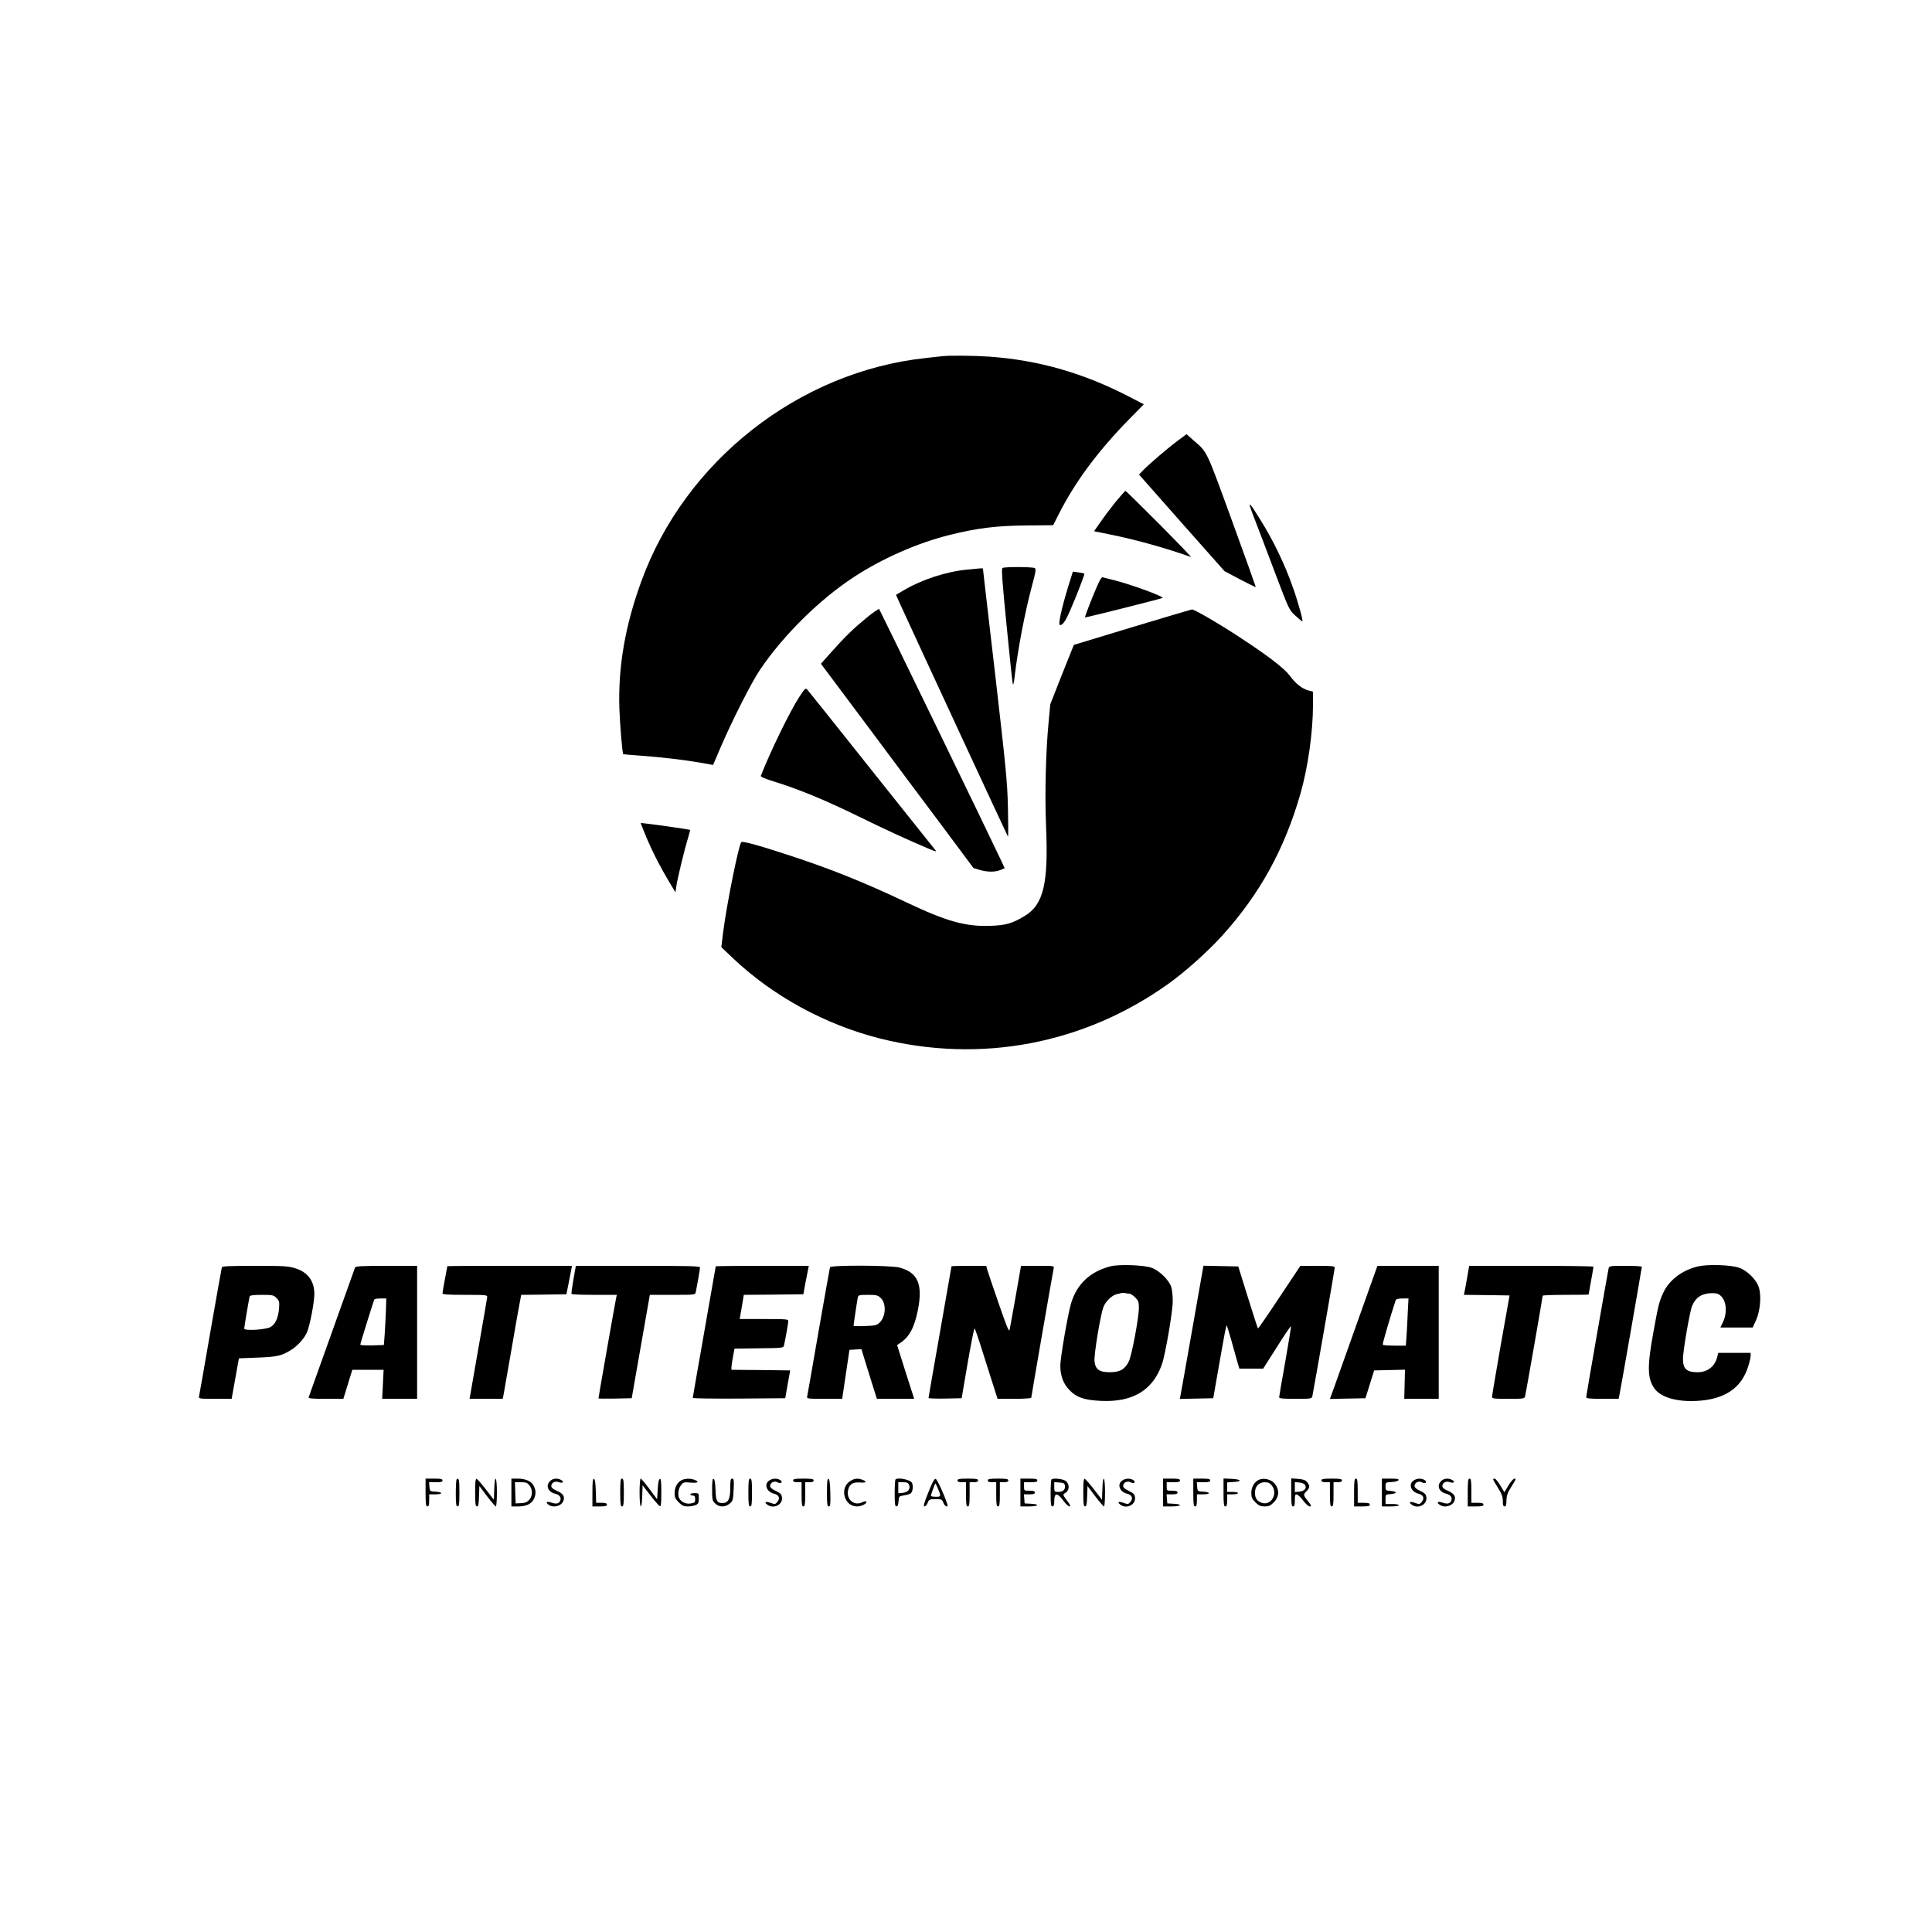 <?xml version="1.0" standalone="no"?>
<!DOCTYPE svg PUBLIC "-//W3C//DTD SVG 20010904//EN"
 "http://www.w3.org/TR/2001/REC-SVG-20010904/DTD/svg10.dtd">
<svg version="1.0" xmlns="http://www.w3.org/2000/svg"
 width="1598pt" height="1598pt" viewBox="0 0 1598 1598"
 preserveAspectRatio="xMidYMid meet">
<g transform="translate(0,1598) scale(0.1,-0.1)"
fill="#000000" stroke="none">
<path d="M7795 13034 c-16 -2 -77 -9 -135 -15 -1051 -111 -1995 -852 -2356
-1849 -134 -367 -192 -707 -181 -1050 5 -137 24 -368 32 -378 1 -1 65 -7 141
-12 178 -13 371 -36 501 -59 l101 -18 67 156 c94 218 253 531 321 631 193 286
494 583 779 769 235 153 522 279 784 345 231 58 393 78 644 80 l218 2 48 95
c137 269 326 523 588 789 l114 116 -118 61 c-379 197 -751 304 -1158 333 -132
9 -324 11 -390 4z"/>
<path d="M9739 12333 c-86 -64 -239 -196 -286 -245 l-32 -33 353 -400 354
-399 128 -68 c71 -37 130 -66 131 -64 1 1 -88 250 -198 552 -217 595 -201 561
-320 664 l-55 49 -75 -56z"/>
<path d="M9227 11828 c-41 -51 -98 -127 -126 -168 l-52 -74 133 -27 c206 -41
468 -114 668 -186 8 -3 -109 119 -260 271 -151 152 -278 276 -281 276 -4 0
-40 -42 -82 -92z"/>
<path d="M10376 11690 c31 -80 108 -282 171 -450 115 -304 116 -305 167 -352
28 -26 54 -47 58 -48 9 0 -33 154 -77 278 -68 195 -165 397 -279 577 -94 151
-100 150 -40 -5z"/>
<path d="M8292 11282 c-10 -7 -3 -104 34 -478 25 -258 48 -476 52 -484 3 -8 9
17 13 55 28 238 86 541 146 764 30 110 33 135 22 142 -18 11 -249 12 -267 1z"/>
<path d="M8002 11269 c-173 -16 -378 -83 -523 -169 l-68 -40 28 -63 c87 -192
894 -1933 898 -1937 3 -3 3 103 0 235 -5 219 -15 317 -106 1109 -56 478 -101
871 -101 873 0 4 -21 3 -128 -8z"/>
<path d="M8837 11134 c-58 -190 -87 -324 -70 -324 30 0 55 45 128 224 43 107
77 198 74 201 -3 3 -26 8 -50 11 l-45 6 -37 -118z"/>
<path d="M9037 11043 c-37 -91 -65 -168 -63 -170 3 -3 606 148 641 161 23 8
-253 110 -399 147 -45 11 -88 22 -96 24 -11 4 -32 -37 -83 -162z"/>
<path d="M7166 10869 c-112 -92 -175 -154 -293 -286 l-83 -93 383 -512 c210
-282 494 -663 631 -845 l248 -333 51 -15 c64 -19 128 -19 172 -1 l35 15 -34
73 c-74 160 -998 2063 -1004 2070 -5 4 -52 -29 -106 -73z"/>
<path d="M9363 10792 l-481 -146 -98 -245 -97 -246 -13 -140 c-24 -246 -33
-601 -22 -865 21 -480 -21 -653 -178 -747 -103 -62 -153 -76 -284 -81 -203 -7
-361 37 -690 193 -357 169 -630 279 -980 393 -254 83 -379 117 -389 106 -21
-23 -118 -503 -148 -732 l-17 -136 99 -94 c333 -314 763 -548 1215 -662 829
-208 1683 -47 2380 450 139 98 334 273 450 402 310 343 514 714 645 1169 63
216 105 515 105 738 l0 110 -38 10 c-52 14 -104 55 -153 121 -46 62 -176 162
-409 315 -172 113 -382 236 -402 234 -7 -1 -230 -67 -495 -147z"/>
<path d="M6610 10214 c-79 -122 -241 -456 -317 -651 -3 -8 32 -23 99 -44 214
-66 422 -152 691 -283 258 -126 408 -195 596 -275 56 -24 71 -27 59 -14 -9 10
-248 311 -533 668 -284 358 -523 656 -530 664 -11 12 -22 1 -65 -65z"/>
<path d="M5320 9119 c60 -153 131 -294 232 -462 l35 -58 7 49 c7 57 68 308 97
401 10 35 18 65 17 67 -4 3 -266 41 -346 50 l-63 7 21 -54z"/>
<path d="M9185 5506 c-167 -43 -276 -144 -325 -303 -26 -83 -90 -454 -90 -519
0 -84 26 -153 79 -205 58 -59 120 -79 256 -86 262 -13 430 87 505 301 29 81
90 438 90 524 0 41 -5 93 -12 116 -17 57 -99 137 -163 160 -65 23 -269 30
-340 12z m157 -226 c9 0 30 -14 47 -31 27 -27 31 -38 31 -85 0 -82 -58 -392
-83 -444 -32 -66 -74 -90 -158 -90 -87 0 -118 23 -126 90 -6 51 48 380 73 447
17 48 71 100 112 109 15 3 32 7 37 9 6 2 19 2 30 0 11 -3 28 -5 37 -5z"/>
<path d="M14048 5506 c-132 -30 -240 -111 -290 -217 -35 -75 -42 -104 -84
-336 -51 -282 -48 -379 13 -461 53 -71 187 -109 352 -99 228 13 366 107 421
286 11 35 20 74 20 87 l0 24 -134 0 -134 0 -7 -28 c-17 -81 -80 -132 -163
-132 -91 0 -121 27 -122 108 0 66 56 394 76 441 30 71 80 103 161 105 44 0 57
-4 79 -25 46 -46 51 -144 12 -221 l-18 -38 133 0 134 0 28 61 c33 75 45 194
24 266 -17 64 -95 143 -164 167 -65 24 -257 30 -337 12z"/>
<path d="M1835 5498 c-2 -7 -45 -247 -95 -533 -49 -286 -92 -528 -94 -537 -4
-17 8 -18 133 -18 l137 0 30 168 30 167 154 6 c162 6 201 15 280 65 53 33 107
94 129 144 24 56 61 247 61 318 0 107 -55 180 -158 212 -57 18 -94 20 -333 20
-207 0 -271 -3 -274 -12z m452 -254 c23 -24 25 -31 21 -88 -7 -79 -32 -132
-72 -153 -42 -22 -216 -32 -216 -12 0 15 40 248 45 267 3 8 32 12 100 12 90 0
98 -2 122 -26z"/>
<path d="M2937 5497 c-2 -7 -89 -249 -192 -537 -103 -288 -190 -530 -192 -537
-4 -10 26 -13 141 -13 l146 0 37 120 37 120 129 0 130 0 -6 -120 -6 -120 144
0 145 0 0 550 0 550 -254 0 c-197 0 -255 -3 -259 -13z m255 -359 c-2 -57 -7
-143 -10 -193 l-7 -90 -97 -3 c-54 -1 -98 1 -98 6 0 10 110 364 117 375 2 4
25 7 51 7 l47 0 -3 -102z"/>
<path d="M3700 5507 c0 -1 -9 -49 -20 -107 -11 -58 -20 -111 -20 -117 0 -10
44 -13 185 -13 170 0 185 -1 185 -17 -1 -10 -34 -204 -74 -430 l-72 -413 137
0 137 0 6 28 c3 15 33 185 66 377 33 193 65 374 71 402 l10 53 187 2 187 3 16
80 c9 44 19 97 23 118 l7 37 -516 0 c-283 0 -515 -1 -515 -3z"/>
<path d="M4743 5398 c-11 -62 -18 -116 -16 -120 2 -5 88 -8 190 -8 l185 0 -5
-22 c-6 -23 -147 -825 -147 -834 0 -3 62 -3 138 -2 l137 3 75 428 75 427 187
0 c186 0 188 0 193 23 10 48 35 190 35 203 0 12 -82 14 -513 14 l-514 0 -20
-112z"/>
<path d="M5920 5506 c0 -3 -43 -247 -95 -543 -52 -296 -95 -541 -95 -545 0 -5
172 -7 382 -6 l383 3 20 115 21 115 -243 3 -243 2 0 23 c1 12 6 51 13 87 l12
65 202 3 c200 2 203 3 208 25 11 49 35 183 35 200 0 16 -16 17 -201 17 l-201
0 6 33 c3 17 10 62 17 99 l11 68 246 2 247 3 16 89 c10 49 20 102 23 117 l6
29 -385 0 c-212 0 -385 -2 -385 -4z"/>
<path d="M6865 5498 c-2 -7 -45 -247 -95 -533 -49 -286 -92 -528 -94 -537 -4
-17 8 -18 143 -18 l147 0 30 203 30 202 49 3 50 3 33 -108 c18 -59 47 -152 64
-205 l31 -98 154 0 154 0 -7 23 c-4 12 -36 112 -71 222 l-63 200 23 15 c78 51
120 129 149 274 42 215 0 311 -153 352 -73 19 -567 21 -574 2z m418 -252 c50
-46 45 -156 -9 -207 -23 -21 -37 -24 -120 -27 -52 -2 -94 -1 -94 2 0 12 30
211 35 234 5 20 11 22 84 22 68 0 81 -3 104 -24z"/>
<path d="M7870 5506 c0 -3 -43 -247 -95 -543 -52 -296 -95 -541 -95 -546 0 -4
62 -6 137 -5 l137 3 50 292 c28 161 53 289 57 285 4 -4 21 -52 39 -107 17 -55
58 -184 91 -287 l60 -188 140 0 c82 0 139 4 139 10 0 10 177 1031 185 1068 5
22 5 22 -133 22 l-137 0 -44 -252 c-25 -139 -47 -264 -51 -278 -5 -18 -25 31
-87 211 -45 129 -87 254 -94 277 l-12 42 -144 0 c-78 0 -143 -2 -143 -4z"/>
<path d="M9861 4983 c-51 -291 -95 -538 -98 -551 l-5 -23 138 3 139 3 36 206
c64 364 71 400 76 395 2 -2 20 -60 39 -127 19 -68 41 -148 49 -176 l16 -53 98
0 99 0 114 179 c62 99 114 176 116 171 2 -4 -20 -135 -47 -291 -28 -156 -51
-289 -51 -296 0 -10 31 -13 135 -13 131 0 135 1 140 23 10 47 185 1048 185
1062 0 13 -24 15 -142 15 l-143 -1 -173 -260 c-95 -144 -175 -259 -177 -257
-3 2 -40 119 -84 259 l-79 254 -144 3 -144 3 -93 -528z"/>
<path d="M11230 5053 c-90 -252 -178 -500 -196 -551 l-34 -93 147 3 147 3 36
115 36 115 127 3 128 3 -3 -121 -3 -120 143 0 142 0 0 550 0 550 -253 0 -254
0 -163 -457z m414 75 c-2 -62 -7 -150 -10 -195 l-6 -83 -93 0 c-52 0 -96 3
-98 8 -4 5 67 248 108 370 3 7 23 12 54 12 l51 0 -6 -112z"/>
<path d="M12135 5413 c-9 -54 -19 -108 -22 -120 l-5 -23 189 -2 189 -3 -73
-410 c-39 -225 -72 -418 -72 -427 -1 -16 12 -18 134 -18 131 0 135 1 140 23 7
28 145 820 145 830 0 4 86 7 190 7 105 0 190 1 190 3 0 2 9 53 20 113 11 60
20 112 20 117 0 4 -231 7 -514 7 l-514 0 -17 -97z"/>
<path d="M13305 5488 c-10 -48 -185 -1049 -185 -1063 0 -12 23 -15 134 -15
l134 0 6 28 c9 39 186 1055 186 1064 0 5 -61 8 -135 8 -131 0 -135 -1 -140
-22z"/>
<path d="M3520 3635 c0 -96 3 -115 15 -115 11 0 15 12 15 50 l0 50 50 0 c64 0
66 18 3 22 -48 3 -48 3 -51 41 l-3 37 55 0 c43 0 56 3 56 15 0 12 -14 15 -70
15 l-70 0 0 -115z"/>
<path d="M3777 3743 c-4 -3 -7 -55 -7 -115 0 -89 3 -108 15 -108 12 0 15 19
15 115 0 105 -5 127 -23 108z"/>
<path d="M3930 3636 c0 -95 3 -116 15 -116 11 0 15 18 17 84 l3 85 64 -85 c35
-46 68 -84 72 -84 5 0 9 52 9 115 0 135 -18 158 -22 28 l-3 -88 -65 84 c-36
47 -71 86 -77 89 -10 3 -13 -24 -13 -112z"/>
<path d="M4230 3635 l0 -115 55 0 c67 0 109 20 130 60 19 37 19 73 -1 111 -19
38 -68 59 -134 59 l-50 0 0 -115z m149 59 c28 -35 27 -86 -1 -119 -18 -20 -34
-26 -68 -28 l-45 -2 -3 88 -3 87 50 0 c42 0 53 -4 70 -26z"/>
<path d="M4550 3730 c-39 -39 -18 -90 42 -105 35 -9 51 -29 43 -54 -8 -27 -32
-34 -72 -20 -40 13 -55 5 -27 -16 40 -30 107 -13 124 31 14 36 -3 62 -56 84
-31 14 -44 25 -44 39 0 28 32 44 64 31 31 -11 45 4 17 19 -31 17 -69 13 -91
-9z"/>
<path d="M4900 3636 l0 -116 60 0 c47 0 60 3 60 15 0 11 -12 15 -45 15 l-44 0
-3 97 c-2 66 -7 98 -15 101 -10 3 -13 -24 -13 -112z"/>
<path d="M5130 3635 c0 -96 3 -115 15 -115 12 0 15 19 15 115 0 96 -3 115 -15
115 -12 0 -15 -19 -15 -115z"/>
<path d="M5290 3635 c0 -135 18 -158 22 -28 l3 88 65 -84 c36 -47 71 -86 78
-89 9 -3 12 24 12 113 0 89 -3 116 -12 113 -9 -3 -15 -34 -18 -87 l-5 -82 -63
85 c-35 47 -68 86 -73 86 -5 0 -9 -52 -9 -115z"/>
<path d="M5644 3740 c-38 -15 -64 -59 -64 -107 0 -38 5 -50 34 -79 27 -27 42
-34 75 -34 22 0 52 5 66 12 21 9 25 18 25 55 0 43 0 43 -35 43 -19 0 -35 -4
-35 -10 0 -5 9 -10 20 -10 15 0 20 -7 20 -30 0 -25 -4 -30 -34 -35 -36 -7 -72
6 -93 34 -20 26 -15 85 9 116 20 26 25 27 80 22 61 -5 77 6 32 23 -30 12 -71
12 -100 0z"/>
<path d="M5890 3660 c0 -83 2 -93 25 -115 32 -33 84 -33 121 -1 26 21 28 30
32 115 4 79 2 91 -12 91 -13 0 -16 -13 -16 -79 0 -90 -17 -123 -63 -123 -47 0
-56 16 -59 110 -2 57 -7 87 -15 90 -10 3 -13 -19 -13 -88z"/>
<path d="M6190 3635 c0 -96 3 -115 15 -115 12 0 15 19 15 115 0 96 -3 115 -15
115 -12 0 -15 -19 -15 -115z"/>
<path d="M6362 3734 c-45 -31 -21 -94 41 -109 40 -10 51 -37 28 -66 -18 -22
-21 -23 -56 -10 -42 15 -58 8 -29 -14 51 -39 128 -2 122 58 -3 27 -10 35 -50
55 -33 15 -48 28 -48 42 0 27 34 44 60 30 28 -15 49 -1 25 17 -25 17 -65 17
-93 -3z"/>
<path d="M6560 3735 c0 -10 11 -15 35 -15 l35 0 0 -100 c0 -82 3 -100 15 -100
12 0 15 18 15 100 l0 100 35 0 c24 0 35 5 35 15 0 12 -16 15 -85 15 -69 0 -85
-3 -85 -15z"/>
<path d="M6840 3636 c0 -98 2 -116 15 -116 13 0 15 17 13 112 -2 78 -7 113
-15 116 -10 3 -13 -24 -13 -112z"/>
<path d="M7034 3731 c-93 -56 -53 -211 54 -211 39 0 86 25 77 40 -3 5 -18 2
-34 -6 -63 -31 -127 19 -118 91 8 56 38 78 99 73 52 -5 64 7 22 22 -38 15 -65
12 -100 -9z"/>
<path d="M7407 3743 c-4 -3 -7 -55 -7 -115 0 -87 3 -108 14 -108 10 0 16 14
18 43 3 41 4 42 45 48 23 3 48 11 57 18 17 14 21 67 8 88 -16 25 -117 45 -135
26z m112 -45 c14 -34 -9 -62 -53 -66 l-36 -3 0 45 0 46 40 0 c33 0 42 -4 49
-22z"/>
<path d="M7678 3635 c-35 -88 -43 -115 -31 -115 8 0 20 14 26 30 11 28 15 30
65 30 51 0 54 -2 65 -30 13 -33 43 -43 32 -11 -24 77 -84 206 -96 209 -11 2
-29 -31 -61 -113z m76 42 c32 -77 31 -77 -13 -77 -23 0 -41 3 -41 8 0 10 33
102 37 102 1 0 9 -15 17 -33z"/>
<path d="M7920 3735 c0 -10 11 -15 35 -15 l35 0 0 -100 c0 -82 3 -100 15 -100
12 0 15 18 15 100 l0 100 35 0 c24 0 35 5 35 15 0 12 -16 15 -85 15 -69 0 -85
-3 -85 -15z"/>
<path d="M8170 3735 c0 -10 11 -15 35 -15 l35 0 0 -100 c0 -82 3 -100 15 -100
12 0 15 18 15 100 l0 100 35 0 c24 0 35 5 35 15 0 12 -16 15 -85 15 -69 0 -85
-3 -85 -15z"/>
<path d="M8440 3635 l0 -115 70 0 c81 0 95 18 18 22 l-53 3 -3 38 -3 37 45 0
c34 0 46 4 46 15 0 11 -12 15 -45 15 -45 0 -45 0 -45 35 l0 35 55 0 c42 0 55
3 55 15 0 12 -14 15 -70 15 l-70 0 0 -115z"/>
<path d="M8697 3743 c-4 -3 -7 -55 -7 -115 0 -89 3 -108 15 -108 11 0 15 12
15 44 0 72 25 72 78 0 18 -24 40 -44 48 -44 11 0 6 14 -21 49 -35 48 -35 50
-16 61 45 24 38 92 -11 109 -35 12 -91 15 -101 4z m111 -51 c5 -33 -15 -52
-54 -52 -33 0 -34 1 -34 41 l0 40 43 -3 c35 -3 43 -7 45 -26z"/>
<path d="M8960 3636 c0 -95 3 -116 15 -116 11 0 15 18 17 84 l3 85 64 -85 c35
-46 68 -84 72 -84 5 0 9 52 9 115 0 135 -18 158 -22 28 l-3 -88 -65 84 c-36
47 -71 86 -77 89 -10 3 -13 -24 -13 -112z"/>
<path d="M9282 3734 c-45 -31 -21 -94 41 -109 40 -10 51 -37 28 -66 -18 -22
-21 -23 -56 -10 -42 15 -58 8 -29 -14 51 -39 128 -2 122 58 -3 27 -10 35 -50
55 -33 15 -48 28 -48 42 0 27 34 44 60 30 28 -15 49 -1 25 17 -25 17 -65 17
-93 -3z"/>
<path d="M9620 3635 l0 -115 70 0 c81 0 95 18 18 22 l-53 3 -3 38 -3 37 45 0
c34 0 46 4 46 15 0 11 -12 15 -45 15 -45 0 -45 0 -45 35 l0 35 55 0 c42 0 55
3 55 15 0 12 -14 15 -70 15 l-70 0 0 -115z"/>
<path d="M9870 3635 c0 -96 3 -115 15 -115 11 0 15 12 15 50 l0 50 50 0 c64 0
66 18 3 22 -48 3 -48 3 -51 41 l-3 37 55 0 c43 0 56 3 56 15 0 12 -14 15 -70
15 l-70 0 0 -115z"/>
<path d="M10120 3635 c0 -96 3 -115 15 -115 11 0 15 12 15 50 l0 50 45 0 c25
0 45 5 45 10 0 6 -20 10 -45 10 l-45 0 0 39 0 40 53 3 c75 4 64 22 -15 26
l-68 3 0 -116z"/>
<path d="M10414 3741 c-38 -17 -64 -60 -64 -108 0 -38 5 -50 34 -79 28 -28 42
-34 76 -34 34 0 48 6 76 34 45 45 48 105 7 155 -30 35 -88 49 -129 32z m105
-47 c55 -70 -7 -173 -86 -143 -37 14 -52 38 -53 80 0 54 31 89 80 89 30 0 43
-6 59 -26z"/>
<path d="M10680 3636 c0 -96 3 -116 15 -116 11 0 15 12 15 51 0 43 3 50 17 47
10 -2 34 -25 53 -51 20 -26 43 -47 53 -47 16 0 15 5 -10 38 -45 56 -45 59 -18
86 30 30 31 46 7 76 -14 18 -32 24 -75 28 l-57 4 0 -116z m114 62 c17 -27 -5
-52 -48 -56 l-36 -3 0 41 0 41 36 -3 c22 -2 42 -10 48 -20z"/>
<path d="M10930 3735 c0 -10 11 -15 35 -15 l35 0 0 -100 c0 -82 3 -100 15
-100 12 0 15 18 15 100 l0 100 35 0 c24 0 35 5 35 15 0 12 -16 15 -85 15 -69
0 -85 -3 -85 -15z"/>
<path d="M11200 3635 l0 -115 65 0 c51 0 65 3 65 15 0 11 -12 15 -50 15 l-50
0 0 100 c0 82 -3 100 -15 100 -12 0 -15 -19 -15 -115z"/>
<path d="M11430 3635 l0 -115 70 0 c40 0 70 4 70 10 0 6 -25 10 -55 10 l-55 0
0 39 c0 40 0 40 43 43 23 2 42 8 42 13 0 6 -19 11 -42 13 -42 3 -43 4 -43 37
0 34 0 34 52 37 30 2 53 8 56 16 3 9 -15 12 -67 12 l-71 0 0 -115z"/>
<path d="M11692 3734 c-45 -31 -21 -94 41 -109 40 -10 51 -37 28 -66 -18 -22
-21 -23 -56 -10 -42 15 -58 8 -29 -14 51 -39 128 -2 122 58 -3 27 -10 35 -50
55 -33 15 -48 28 -48 42 0 27 34 44 60 30 28 -15 49 -1 25 17 -25 17 -65 17
-93 -3z"/>
<path d="M11920 3730 c-39 -39 -18 -90 42 -105 35 -9 51 -29 43 -54 -8 -27
-32 -34 -72 -20 -40 13 -55 5 -27 -16 40 -30 107 -13 124 31 14 36 -3 62 -56
84 -31 14 -44 25 -44 39 0 28 32 44 64 31 31 -11 45 4 17 19 -31 17 -69 13
-91 -9z"/>
<path d="M12140 3635 l0 -115 65 0 c51 0 65 3 65 15 0 11 -12 15 -50 15 l-50
0 0 100 c0 82 -3 100 -15 100 -12 0 -15 -19 -15 -115z"/>
<path d="M12350 3744 c0 -4 18 -35 40 -70 31 -50 40 -73 40 -109 0 -33 4 -45
15 -45 11 0 15 12 15 48 0 30 8 60 21 82 12 19 30 50 41 68 16 26 17 32 5 32
-9 0 -31 -25 -50 -56 l-34 -57 -34 57 c-19 31 -39 56 -46 56 -7 0 -13 -3 -13
-6z"/>
</g>
</svg>
